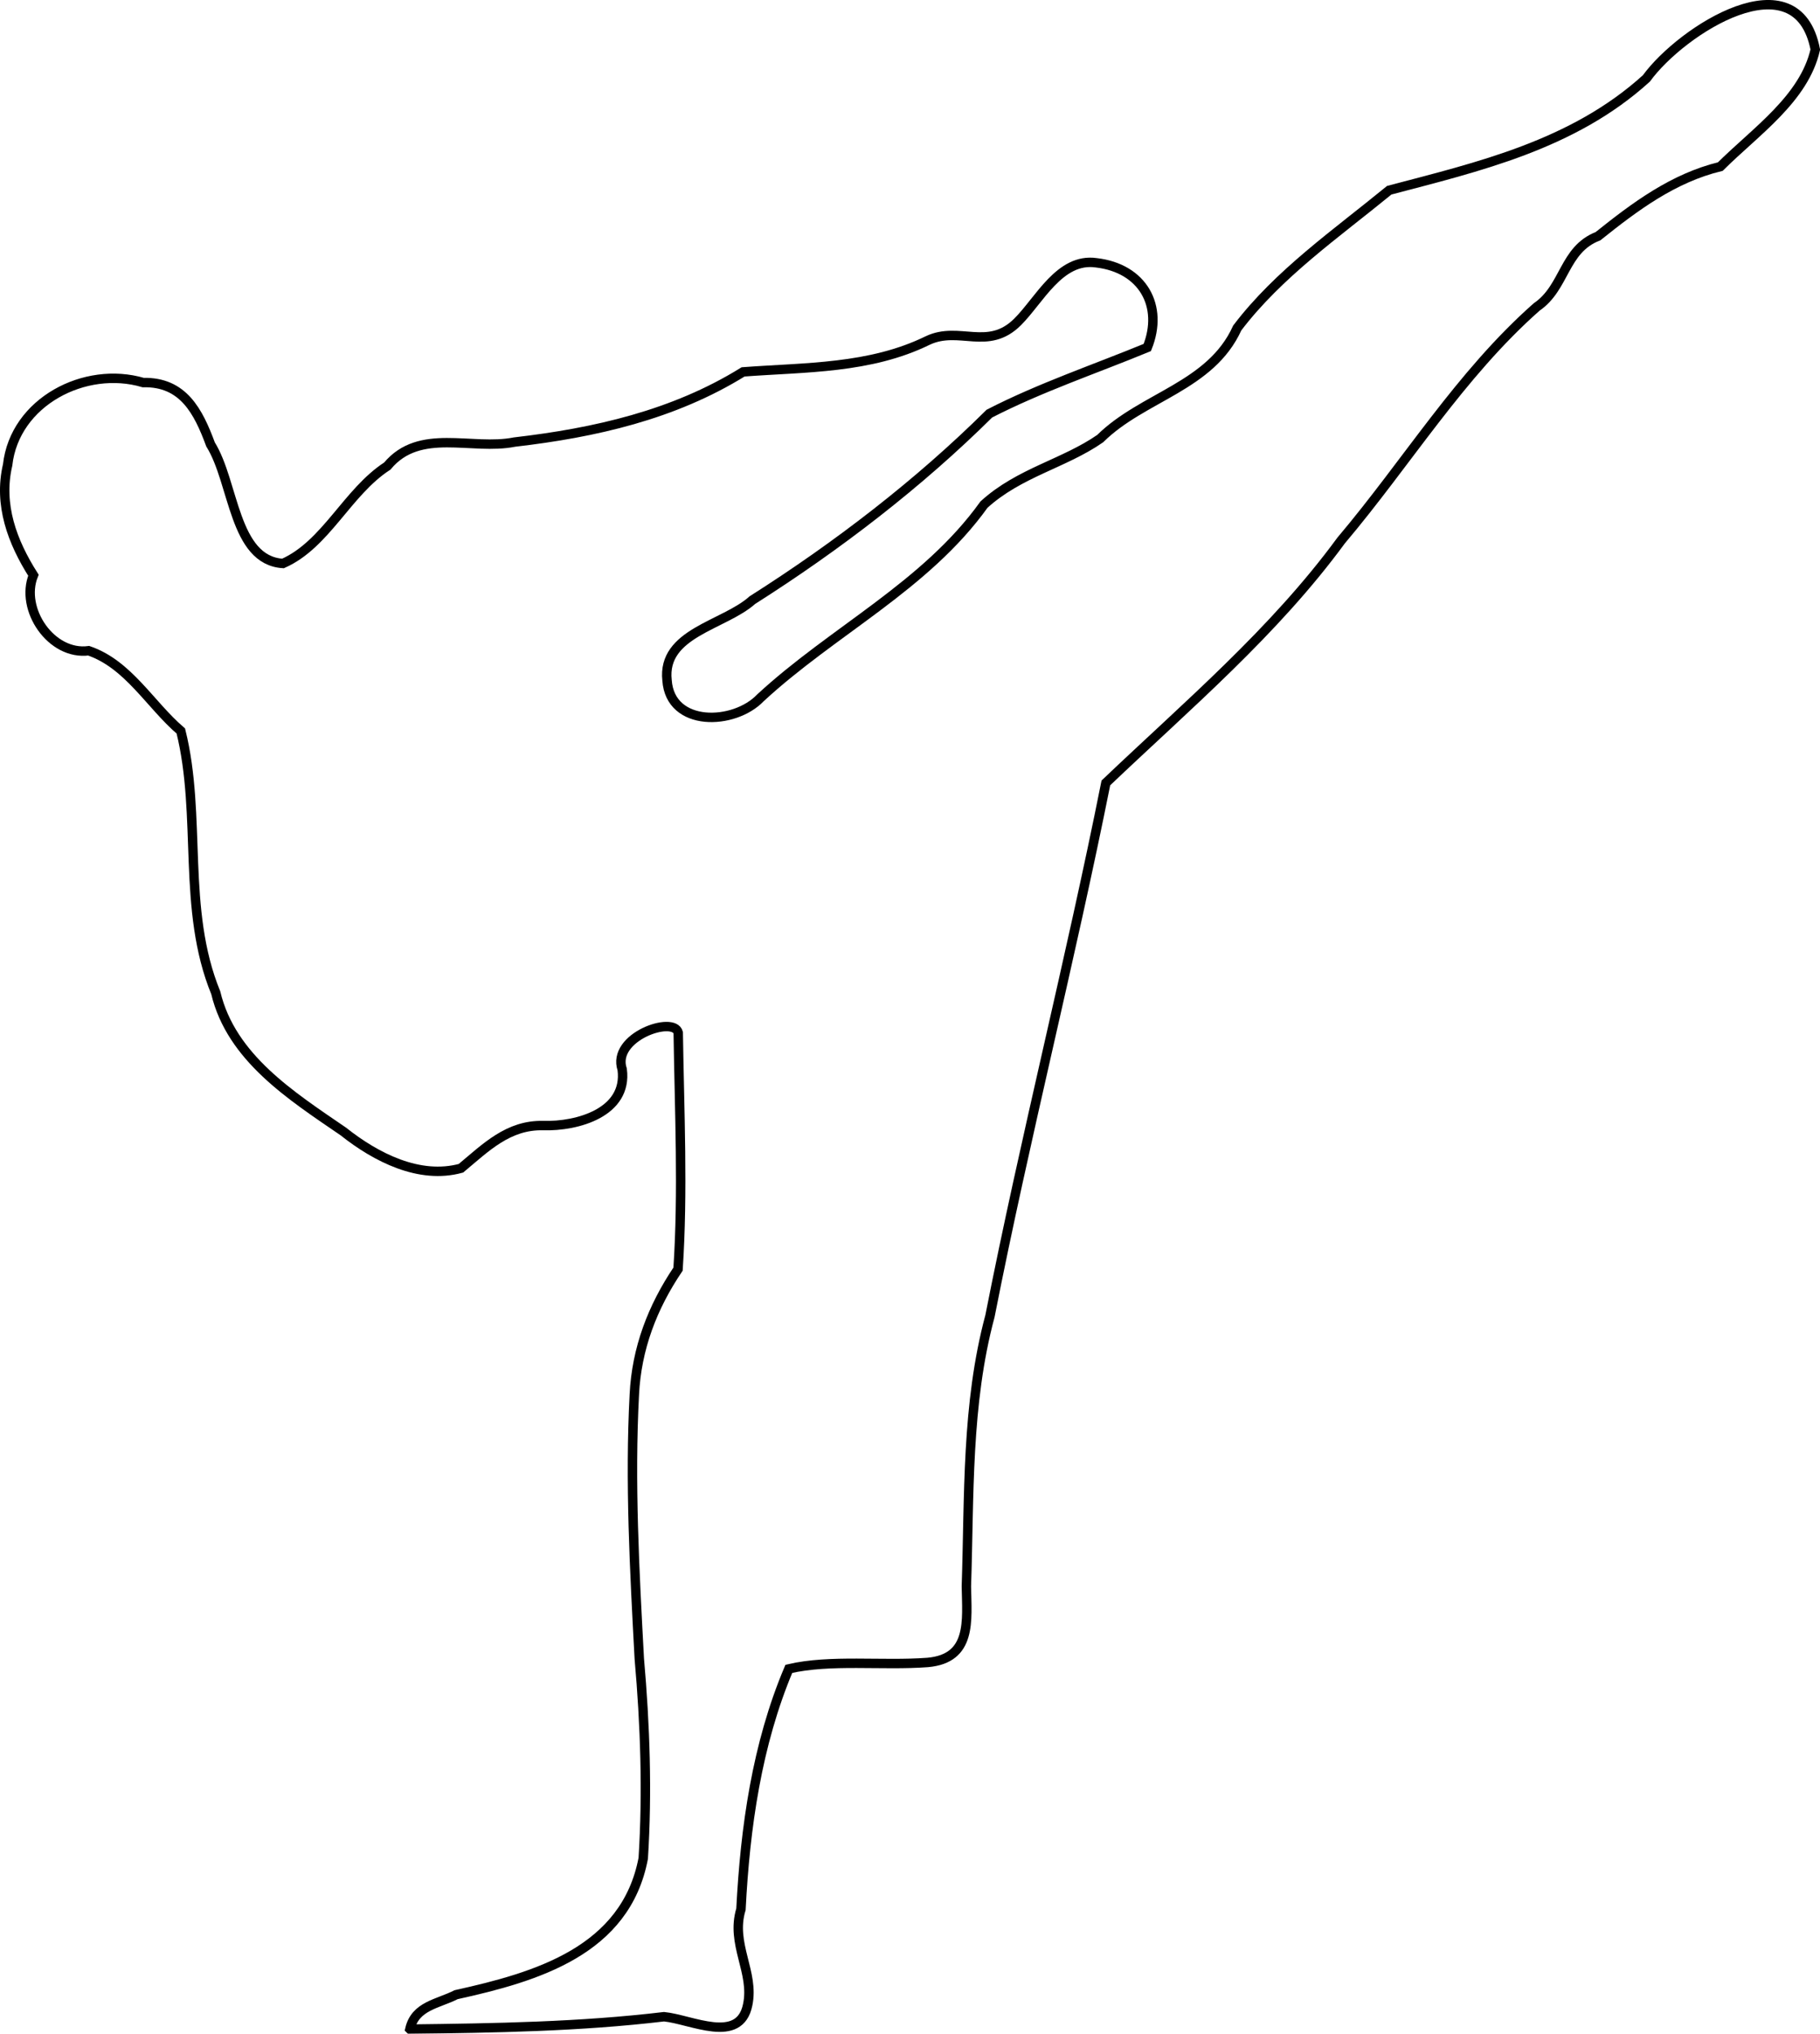 <?xml version="1.0" encoding="UTF-8" standalone="no"?>
<svg
   xmlns:dc="http://purl.org/dc/elements/1.1/"
   xmlns:cc="http://creativecommons.org/ns#"
   xmlns:rdf="http://www.w3.org/1999/02/22-rdf-syntax-ns#"
   xmlns:svg="http://www.w3.org/2000/svg"
   xmlns="http://www.w3.org/2000/svg"
   version="1.1"
   id="svg2"
   height="253.333"
   width="226.779">
  <defs
     id="defs4">
    <filter
       id="filter13"
       style="color-interpolation-filters:sRGB;">
      <feColorMatrix
         id="feColorMatrix11"
         values="0.21 0.72 0.072 0 0 0.21 0.72 0.072 0 0 0.21 0.72 0.072 0 0 0 0 0 1 0 " />
    </filter>
  </defs>
  <g
     transform="translate(-238.005,-173.815)"
     id="layer1">
    <path
       id="path2844"
       d="m 289.077,426.561 c 10.576,-0.126 21.211,-0.294 31.67,-1.542 3.406,0.339 9.413,3.511 10.422,-1.481 0.863,-4.067 -2.154,-7.569 -0.838,-11.899 0.522,-10.187 1.978,-20.524 5.965,-29.949 5.156,-1.208 11.634,-0.373 17.299,-0.796 5.533,-0.496 4.897,-5.176 4.824,-9.475 0.381,-11.287 -0.02,-22.661 2.939,-33.665 4.372,-22.23 10.004,-44.195 14.442,-66.417 10.176,-9.69 20.965,-18.806 29.319,-30.202 8.182,-9.673 14.796,-20.636 24.366,-29.088 3.555,-2.428 3.339,-7.157 7.637,-8.81 4.637,-3.71 9.369,-7.244 15.242,-8.673 4.383,-4.364 10.439,-8.451 11.834,-14.577 -2.263,-11.626 -16.654,-2.441 -21.043,3.592 -9.136,8.305 -21.014,11.023 -32.045,13.931 -6.583,5.393 -13.803,10.392 -18.94,17.159 -3.314,7.315 -11.755,8.521 -17.076,13.778 -4.481,3.113 -10.106,4.231 -14.48,8.222 -7.282,10.154 -18.815,15.71 -27.852,24.066 -3.269,3.432 -11.236,3.697 -11.641,-2.174 -0.65,-5.925 7.088,-6.82 10.636,-9.996 10.584,-6.715 20.729,-14.505 29.531,-23.232 6.346,-3.258 13.097,-5.523 19.674,-8.232 2.069,-5.16 -0.564,-9.886 -6.369,-10.554 -4.537,-0.646 -7.069,4.664 -9.796,7.371 -3.699,3.679 -7.264,0.455 -11.191,2.309 -7.209,3.529 -15.188,3.329 -23.006,3.91 -8.664,5.367 -18.498,7.586 -28.478,8.742 -5.377,1.072 -11.813,-1.86 -15.857,2.989 -4.987,3.231 -7.646,9.776 -13.001,12.135 -6.161,-0.392 -6.053,-10.062 -9.024,-14.831 -1.528,-4.13 -3.416,-7.818 -8.391,-7.703 -7.243,-2.139 -16.018,2.389 -16.894,10.27 -1.155,4.945 0.575,9.573 3.215,13.727 -1.715,4.245 2.227,10.027 6.888,9.406 4.955,1.704 7.632,6.696 11.479,9.998 2.651,10.664 0.082,22.188 4.352,32.604 1.928,8.095 9.428,12.849 15.893,17.278 4.093,3.249 9.492,5.998 14.66,4.583 3.092,-2.575 5.895,-5.429 10.257,-5.316 4.267,0.128 10.527,-1.647 9.834,-6.988 -1.367,-4.065 6.433,-6.731 6.982,-4.585 0.146,9.782 0.62,19.807 -0.023,29.452 -3.193,4.735 -5.167,9.888 -5.447,15.623 -0.577,10.907 0.031,21.964 0.618,32.893 0.729,8.26 1.017,16.617 0.493,24.876 -2.187,11.521 -13.272,14.771 -23.318,16.986 -2.284,1.164 -5.091,1.378 -5.762,4.284 z"
       style="fill:#ffffff;fill-opacity:1;stroke:#000000;stroke-width:1.173px;stroke-linecap:butt;stroke-linejoin:miter;stroke-opacity:1;filter:url(#filter13)" />
  </g>
</svg>
